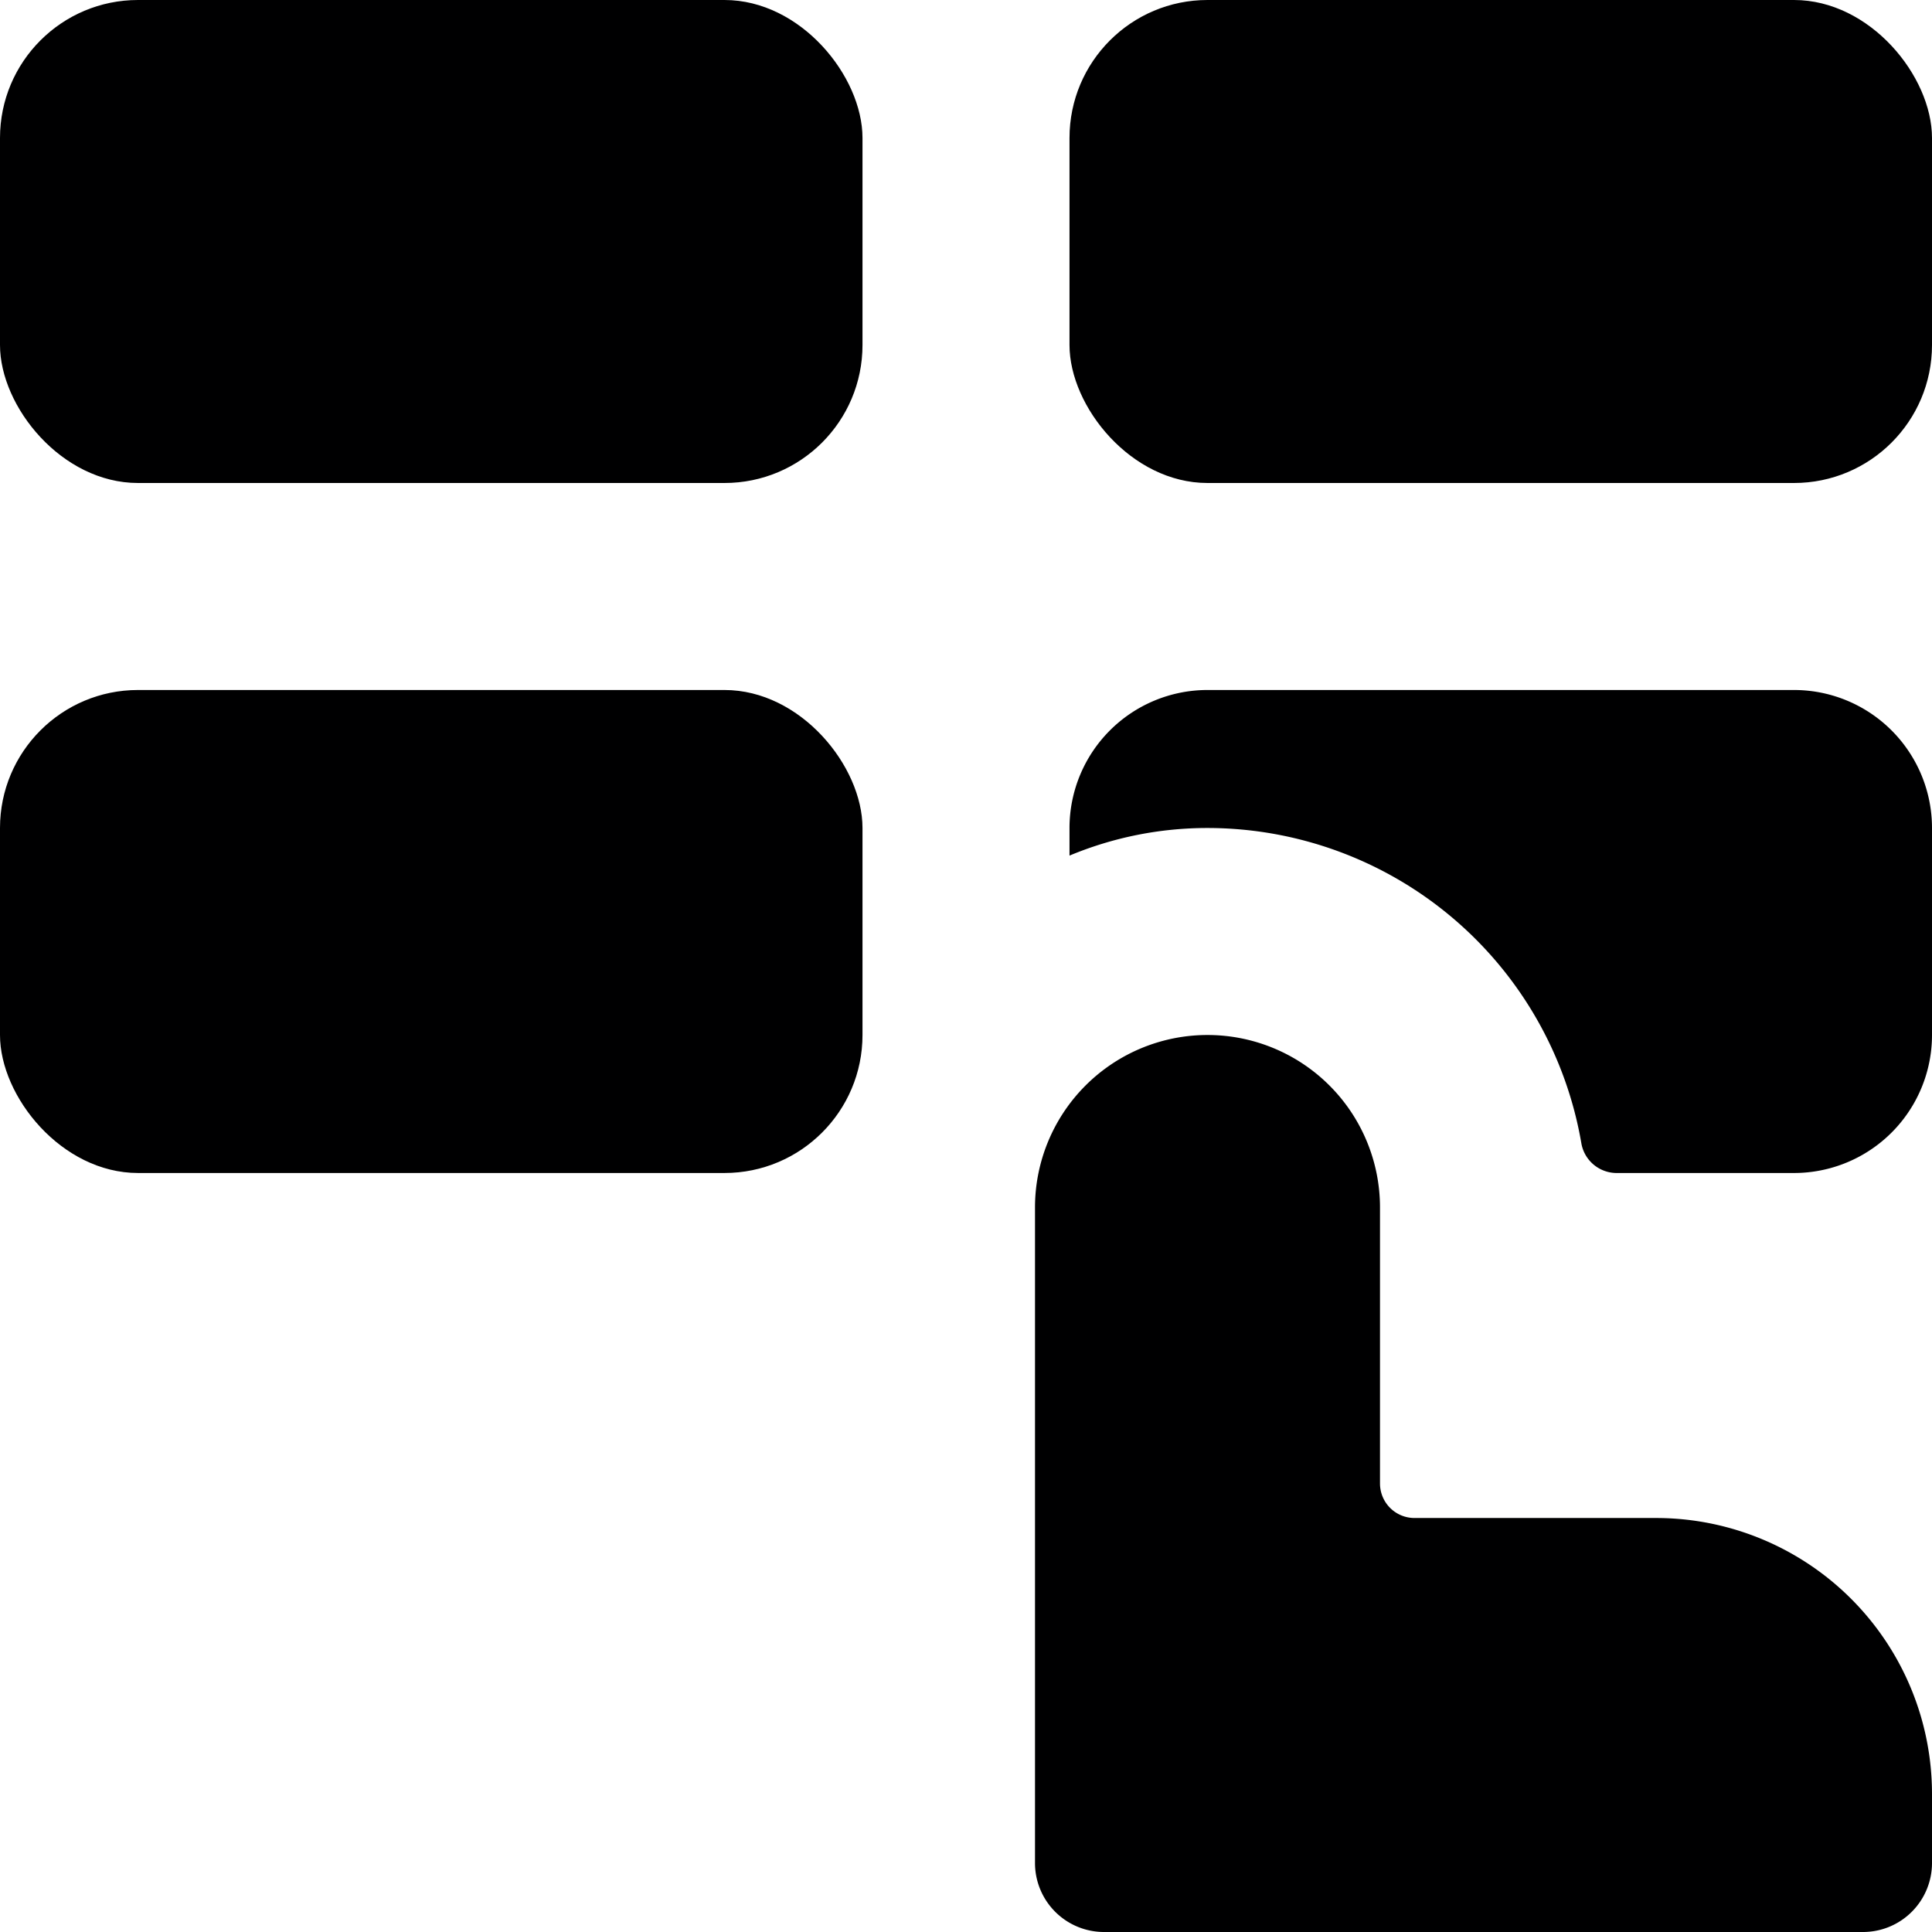 <svg xmlns="http://www.w3.org/2000/svg" viewBox="0 0 14 14">
  <g>
    <rect y="5" width="6.25" height="3.5" rx="1" style="fill: #000001"/>
    <path d="M7.5,13.5A.5.5,0,0,0,8,14h5.5a.5.5,0,0,0,.5-.5V13a2,2,0,0,0-2-2H10.25a.25.25,0,0,1-.25-.25v-2a1.25,1.25,0,0,0-2.5,0Z" style="fill: #000001"/>
    <rect width="6.25" height="3.5" rx="1" style="fill: #000001"/>
    <rect x="7.75" width="6.25" height="3.5" rx="1" style="fill: #000001"/>
    <path d="M13,5H8.75a1,1,0,0,0-1,1v.2a2.59,2.59,0,0,1,1-.2,2.75,2.75,0,0,1,2.71,2.29.26.26,0,0,0,.25.21H13a1,1,0,0,0,1-1V6A1,1,0,0,0,13,5Z" style="fill: #000001"/>
  </g>
</svg>
